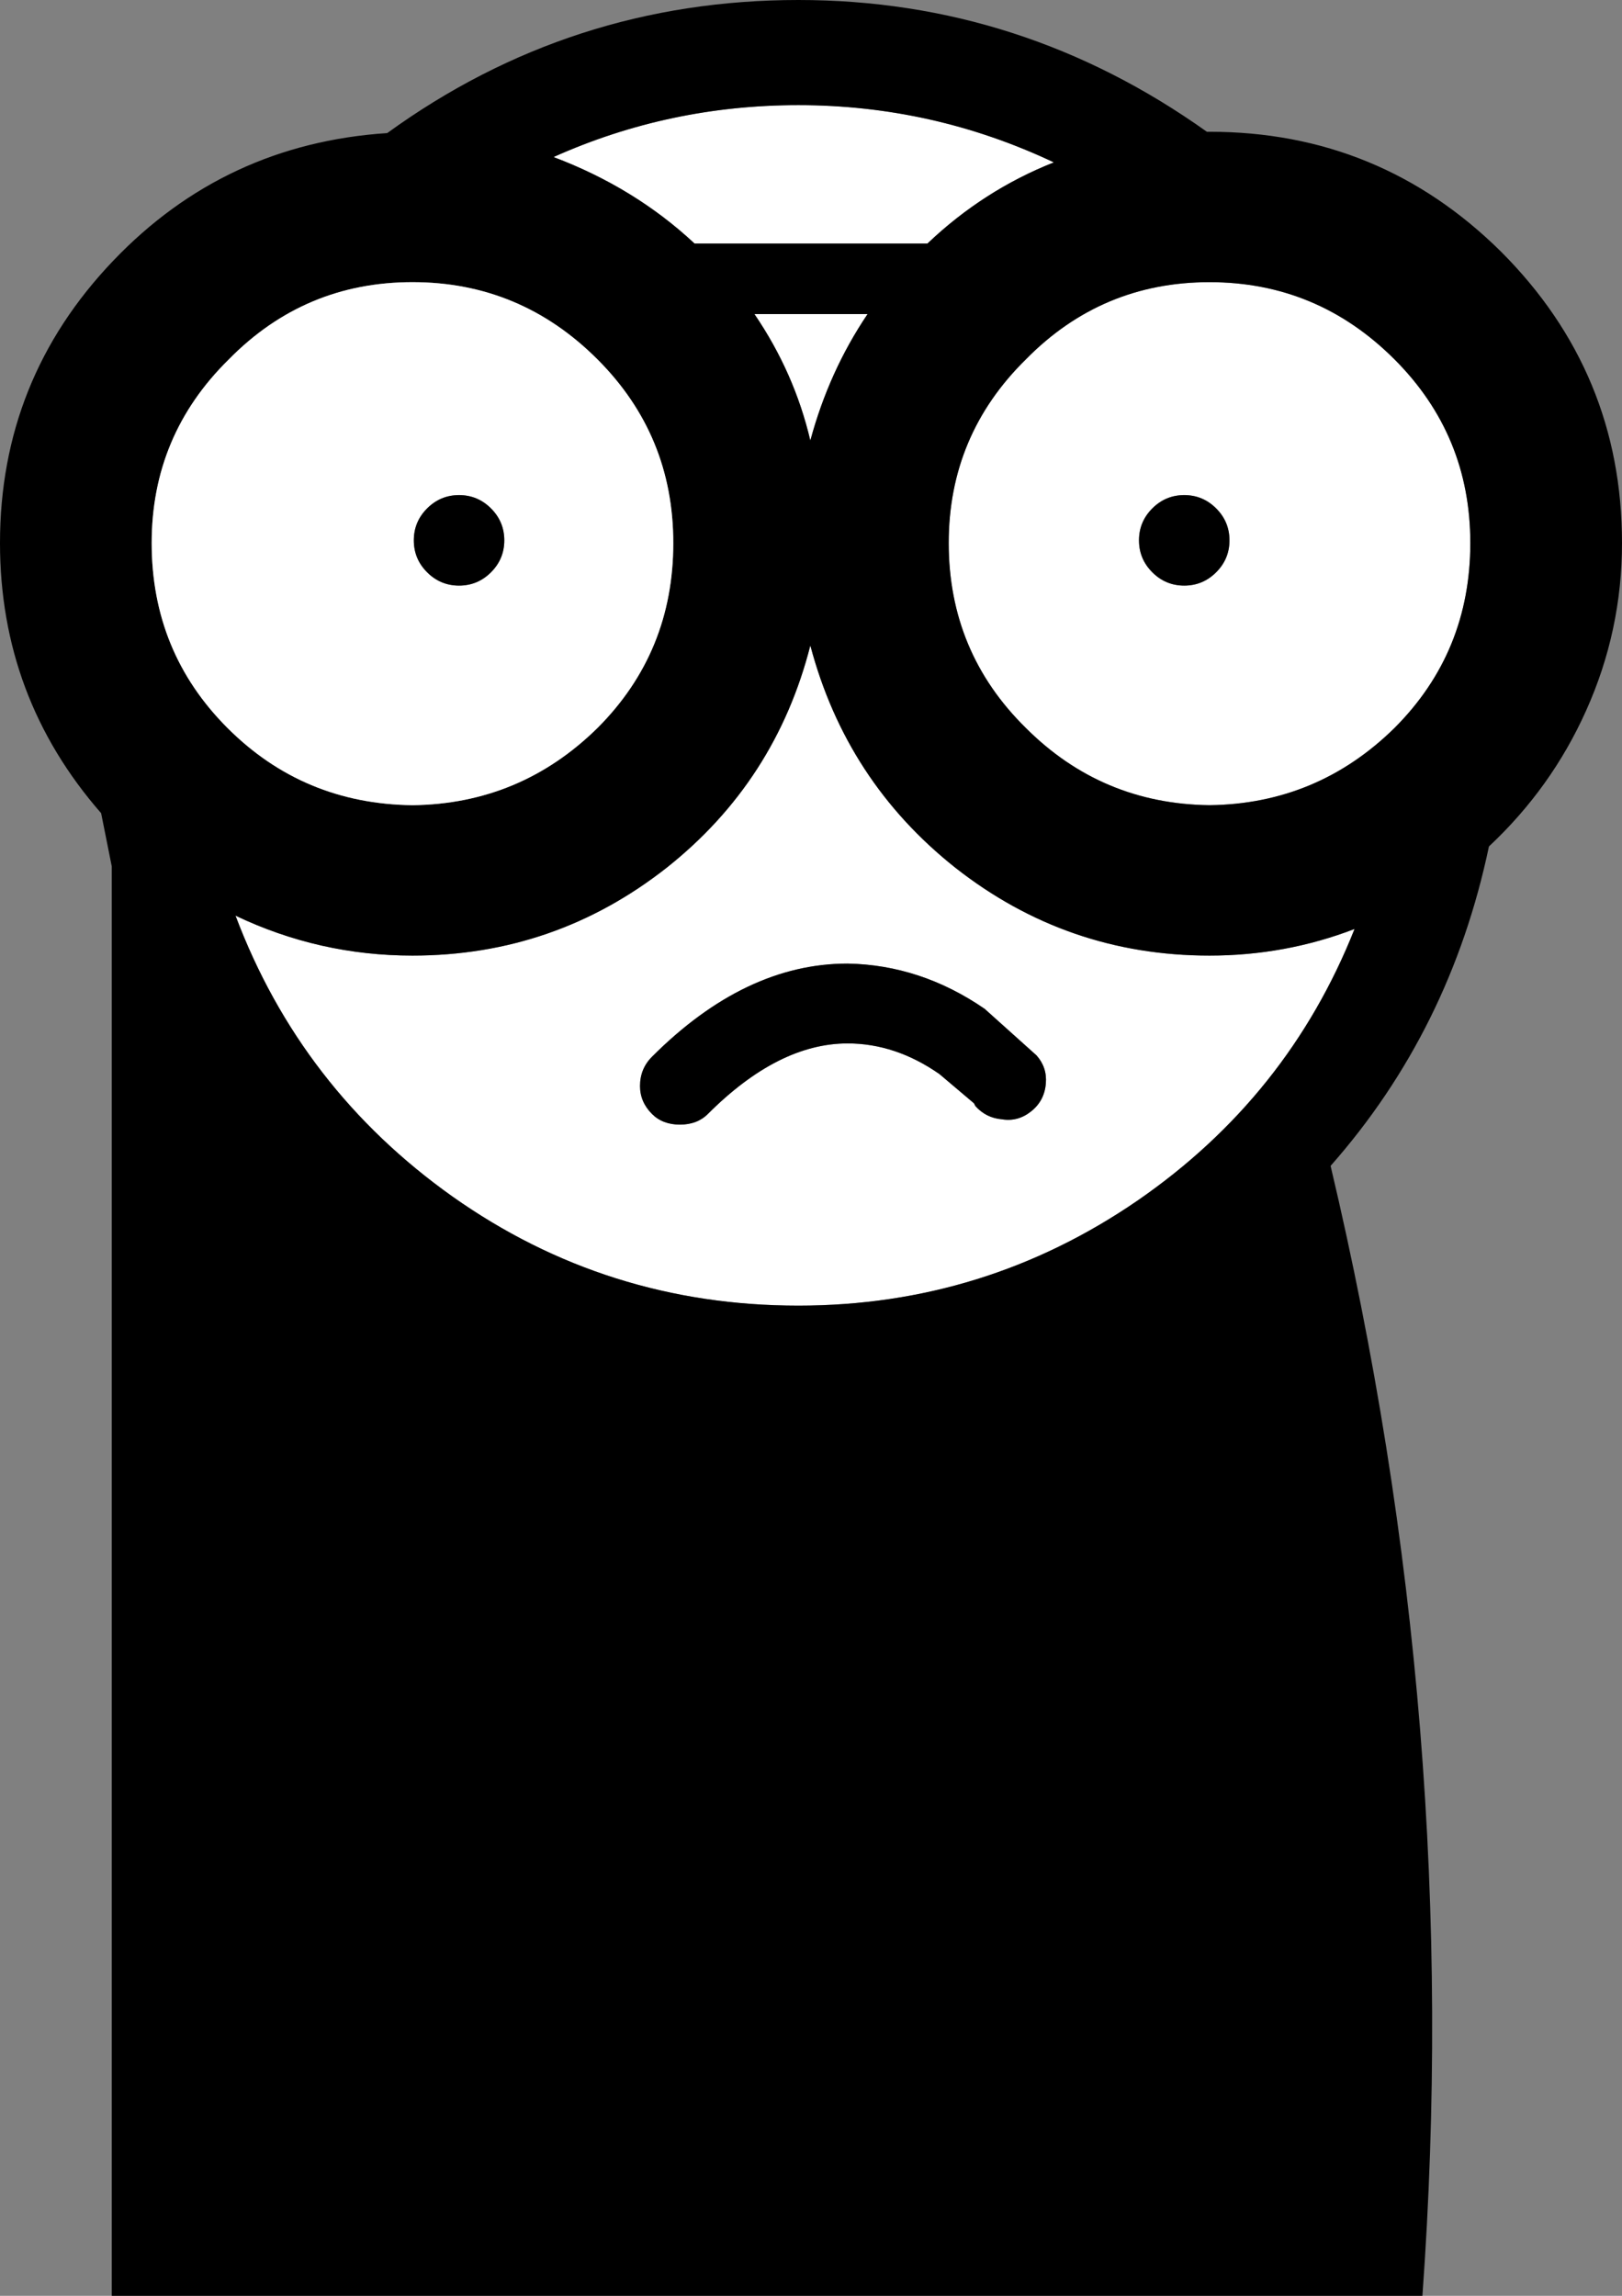 <?xml version="1.0" encoding="UTF-8" standalone="no"?>
<svg xmlns:xlink="http://www.w3.org/1999/xlink" height="86.25px" width="60.95px" xmlns="http://www.w3.org/2000/svg">
  <rect width="100%" height="100%" fill="#808080" stroke="none"/>
  <g transform="matrix(1.0, 0.0, 0.0, 1.0, 30.45, 43.15)">
    <path d="M-5.95 -3.45 Q-6.4 -3.0 -6.4 -2.35 -6.4 -1.75 -5.95 -1.3 -5.55 -0.9 -4.9 -0.9 -4.25 -0.9 -3.85 -1.3 -1.2 -3.95 1.4 -3.95 3.2 -3.95 4.85 -2.8 L6.15 -1.7 6.2 -1.6 Q6.6 -1.15 7.2 -1.1 7.8 -1.0 8.3 -1.4 8.8 -1.8 8.85 -2.45 8.9 -3.05 8.5 -3.5 L6.55 -5.25 Q4.15 -6.9 1.4 -6.95 -2.45 -6.95 -5.95 -3.45 M-0.45 5.9 Q-7.65 5.9 -13.45 1.8 -19.15 -2.25 -21.6 -8.75 -18.45 -7.25 -14.95 -7.25 -9.6 -7.25 -5.4 -10.55 -1.3 -13.8 0.0 -18.9 1.35 -13.8 5.45 -10.55 9.65 -7.25 15.0 -7.25 17.85 -7.25 20.45 -8.25 17.95 -1.95 12.3 1.95 6.55 5.9 -0.45 5.9" fill="#ffffff" fill-rule="evenodd" stroke="none"/>
    <path d="M-9.65 -37.25 Q-5.3 -39.2 -0.45 -39.2 4.6 -39.2 9.15 -37.05 6.5 -36.0 4.4 -34.0 L-4.35 -34.0 Q-6.6 -36.1 -9.65 -37.25" fill="#ffffff" fill-rule="evenodd" stroke="none"/>
    <path d="M-2.1 -31.35 L2.15 -31.35 Q0.7 -29.2 0.0 -26.6 -0.6 -29.15 -2.1 -31.35" fill="#ffffff" fill-rule="evenodd" stroke="none"/>
    <path d="M14.05 -21.15 Q14.75 -21.15 15.25 -21.65 15.75 -22.15 15.75 -22.85 15.75 -23.55 15.25 -24.05 14.75 -24.55 14.05 -24.55 13.35 -24.55 12.85 -24.05 12.35 -23.55 12.35 -22.85 12.35 -22.15 12.85 -21.65 13.35 -21.15 14.05 -21.15 M8.1 -15.8 Q5.2 -18.65 5.2 -22.75 5.2 -26.8 8.1 -29.65 10.95 -32.55 15.0 -32.55 19.05 -32.55 21.95 -29.65 24.8 -26.8 24.8 -22.75 24.8 -18.65 21.95 -15.8 19.05 -12.95 15.0 -12.9 10.95 -12.95 8.1 -15.8" fill="#ffffff" fill-rule="evenodd" stroke="none"/>
    <path d="M-13.45 1.8 Q-7.65 5.9 -0.45 5.9 6.55 5.9 12.3 1.95 17.95 -1.95 20.45 -8.25 17.85 -7.25 15.0 -7.25 9.65 -7.25 5.45 -10.55 1.35 -13.8 0.0 -18.9 -1.3 -13.8 -5.4 -10.55 -9.6 -7.25 -14.95 -7.25 -18.45 -7.25 -21.6 -8.75 -19.15 -2.25 -13.45 1.8 M-2.1 -31.35 Q-0.6 -29.15 0.0 -26.6 0.7 -29.2 2.15 -31.35 L-2.1 -31.35 M-8.0 -15.8 Q-5.15 -18.65 -5.15 -22.75 -5.15 -26.8 -8.0 -29.65 -10.9 -32.55 -14.95 -32.55 -19.0 -32.55 -21.85 -29.65 -24.75 -26.8 -24.75 -22.75 -24.75 -18.65 -21.9 -15.8 -19.05 -12.95 -14.95 -12.9 -10.9 -12.95 -8.0 -15.8 M14.9 -38.2 L15.0 -38.2 Q21.4 -38.2 25.95 -33.7 30.5 -29.15 30.5 -22.75 30.5 -19.45 29.15 -16.45 27.85 -13.55 25.5 -11.35 24.05 -4.45 19.55 0.65 24.55 21.75 23.0 43.1 L-26.25 43.1 -26.25 -10.6 -26.65 -12.6 Q-30.45 -16.95 -30.45 -22.75 -30.45 -28.9 -26.2 -33.35 -22.0 -37.75 -15.9 -38.15 -9.0 -43.15 -0.45 -43.15 7.95 -43.15 14.9 -38.2 M4.4 -34.0 Q6.5 -36.0 9.15 -37.05 4.6 -39.2 -0.45 -39.2 -5.3 -39.2 -9.65 -37.25 -6.6 -36.1 -4.35 -34.0 L4.4 -34.0 M5.2 -22.75 Q5.2 -18.65 8.1 -15.8 10.95 -12.95 15.0 -12.9 19.05 -12.95 21.95 -15.8 24.8 -18.65 24.8 -22.75 24.8 -26.8 21.95 -29.65 19.05 -32.55 15.0 -32.55 10.95 -32.55 8.1 -29.65 5.2 -26.8 5.2 -22.75" fill="#000000" fill-rule="evenodd" stroke="none"/>
    <path d="M-5.15 -22.75 Q-5.15 -18.65 -8.0 -15.8 -10.9 -12.95 -14.95 -12.9 -19.05 -12.95 -21.9 -15.8 -24.75 -18.65 -24.75 -22.75 -24.75 -26.8 -21.85 -29.65 -19.0 -32.55 -14.95 -32.55 -10.9 -32.55 -8.0 -29.65 -5.15 -26.8 -5.15 -22.75 M-13.2 -24.55 Q-13.9 -24.55 -14.4 -24.05 -14.9 -23.55 -14.9 -22.85 -14.9 -22.15 -14.4 -21.65 -13.9 -21.15 -13.2 -21.15 -12.5 -21.15 -12.0 -21.65 -11.5 -22.15 -11.5 -22.85 -11.5 -23.55 -12.0 -24.05 -12.5 -24.55 -13.2 -24.55" fill="#ffffff" fill-rule="evenodd" stroke="none"/>
    <path d="M-13.2 -21.15 Q-13.9 -21.15 -14.4 -21.65 -14.9 -22.15 -14.9 -22.85 -14.9 -23.55 -14.4 -24.05 -13.9 -24.55 -13.2 -24.55 -12.5 -24.55 -12.0 -24.05 -11.5 -23.55 -11.5 -22.85 -11.5 -22.15 -12.0 -21.65 -12.5 -21.15 -13.2 -21.15" fill="#000000" fill-rule="evenodd" stroke="none"/>
    <path d="M14.05 -24.55 Q14.75 -24.55 15.25 -24.05 15.75 -23.55 15.75 -22.85 15.75 -22.15 15.25 -21.65 14.75 -21.15 14.05 -21.15 13.35 -21.15 12.85 -21.65 12.35 -22.15 12.35 -22.85 12.35 -23.55 12.85 -24.05 13.35 -24.55 14.05 -24.55" fill="#000000" fill-rule="evenodd" stroke="none"/>
    <path d="M-6.4 -2.35 Q-6.4 -3.0 -5.95 -3.45 -2.45 -6.95 1.4 -6.95 4.15 -6.9 6.55 -5.25 L8.5 -3.5 Q8.9 -3.05 8.85 -2.45 8.8 -1.8 8.3 -1.4 7.8 -1.0 7.2 -1.1 6.6 -1.15 6.2 -1.6 L6.15 -1.7 4.85 -2.8 Q3.2 -3.95 1.4 -3.95 -1.2 -3.95 -3.85 -1.3 -4.25 -0.9 -4.9 -0.9 -5.55 -0.9 -5.95 -1.3 -6.4 -1.75 -6.4 -2.35" fill="#000000" fill-rule="evenodd" stroke="none"/>
  </g>
</svg>
